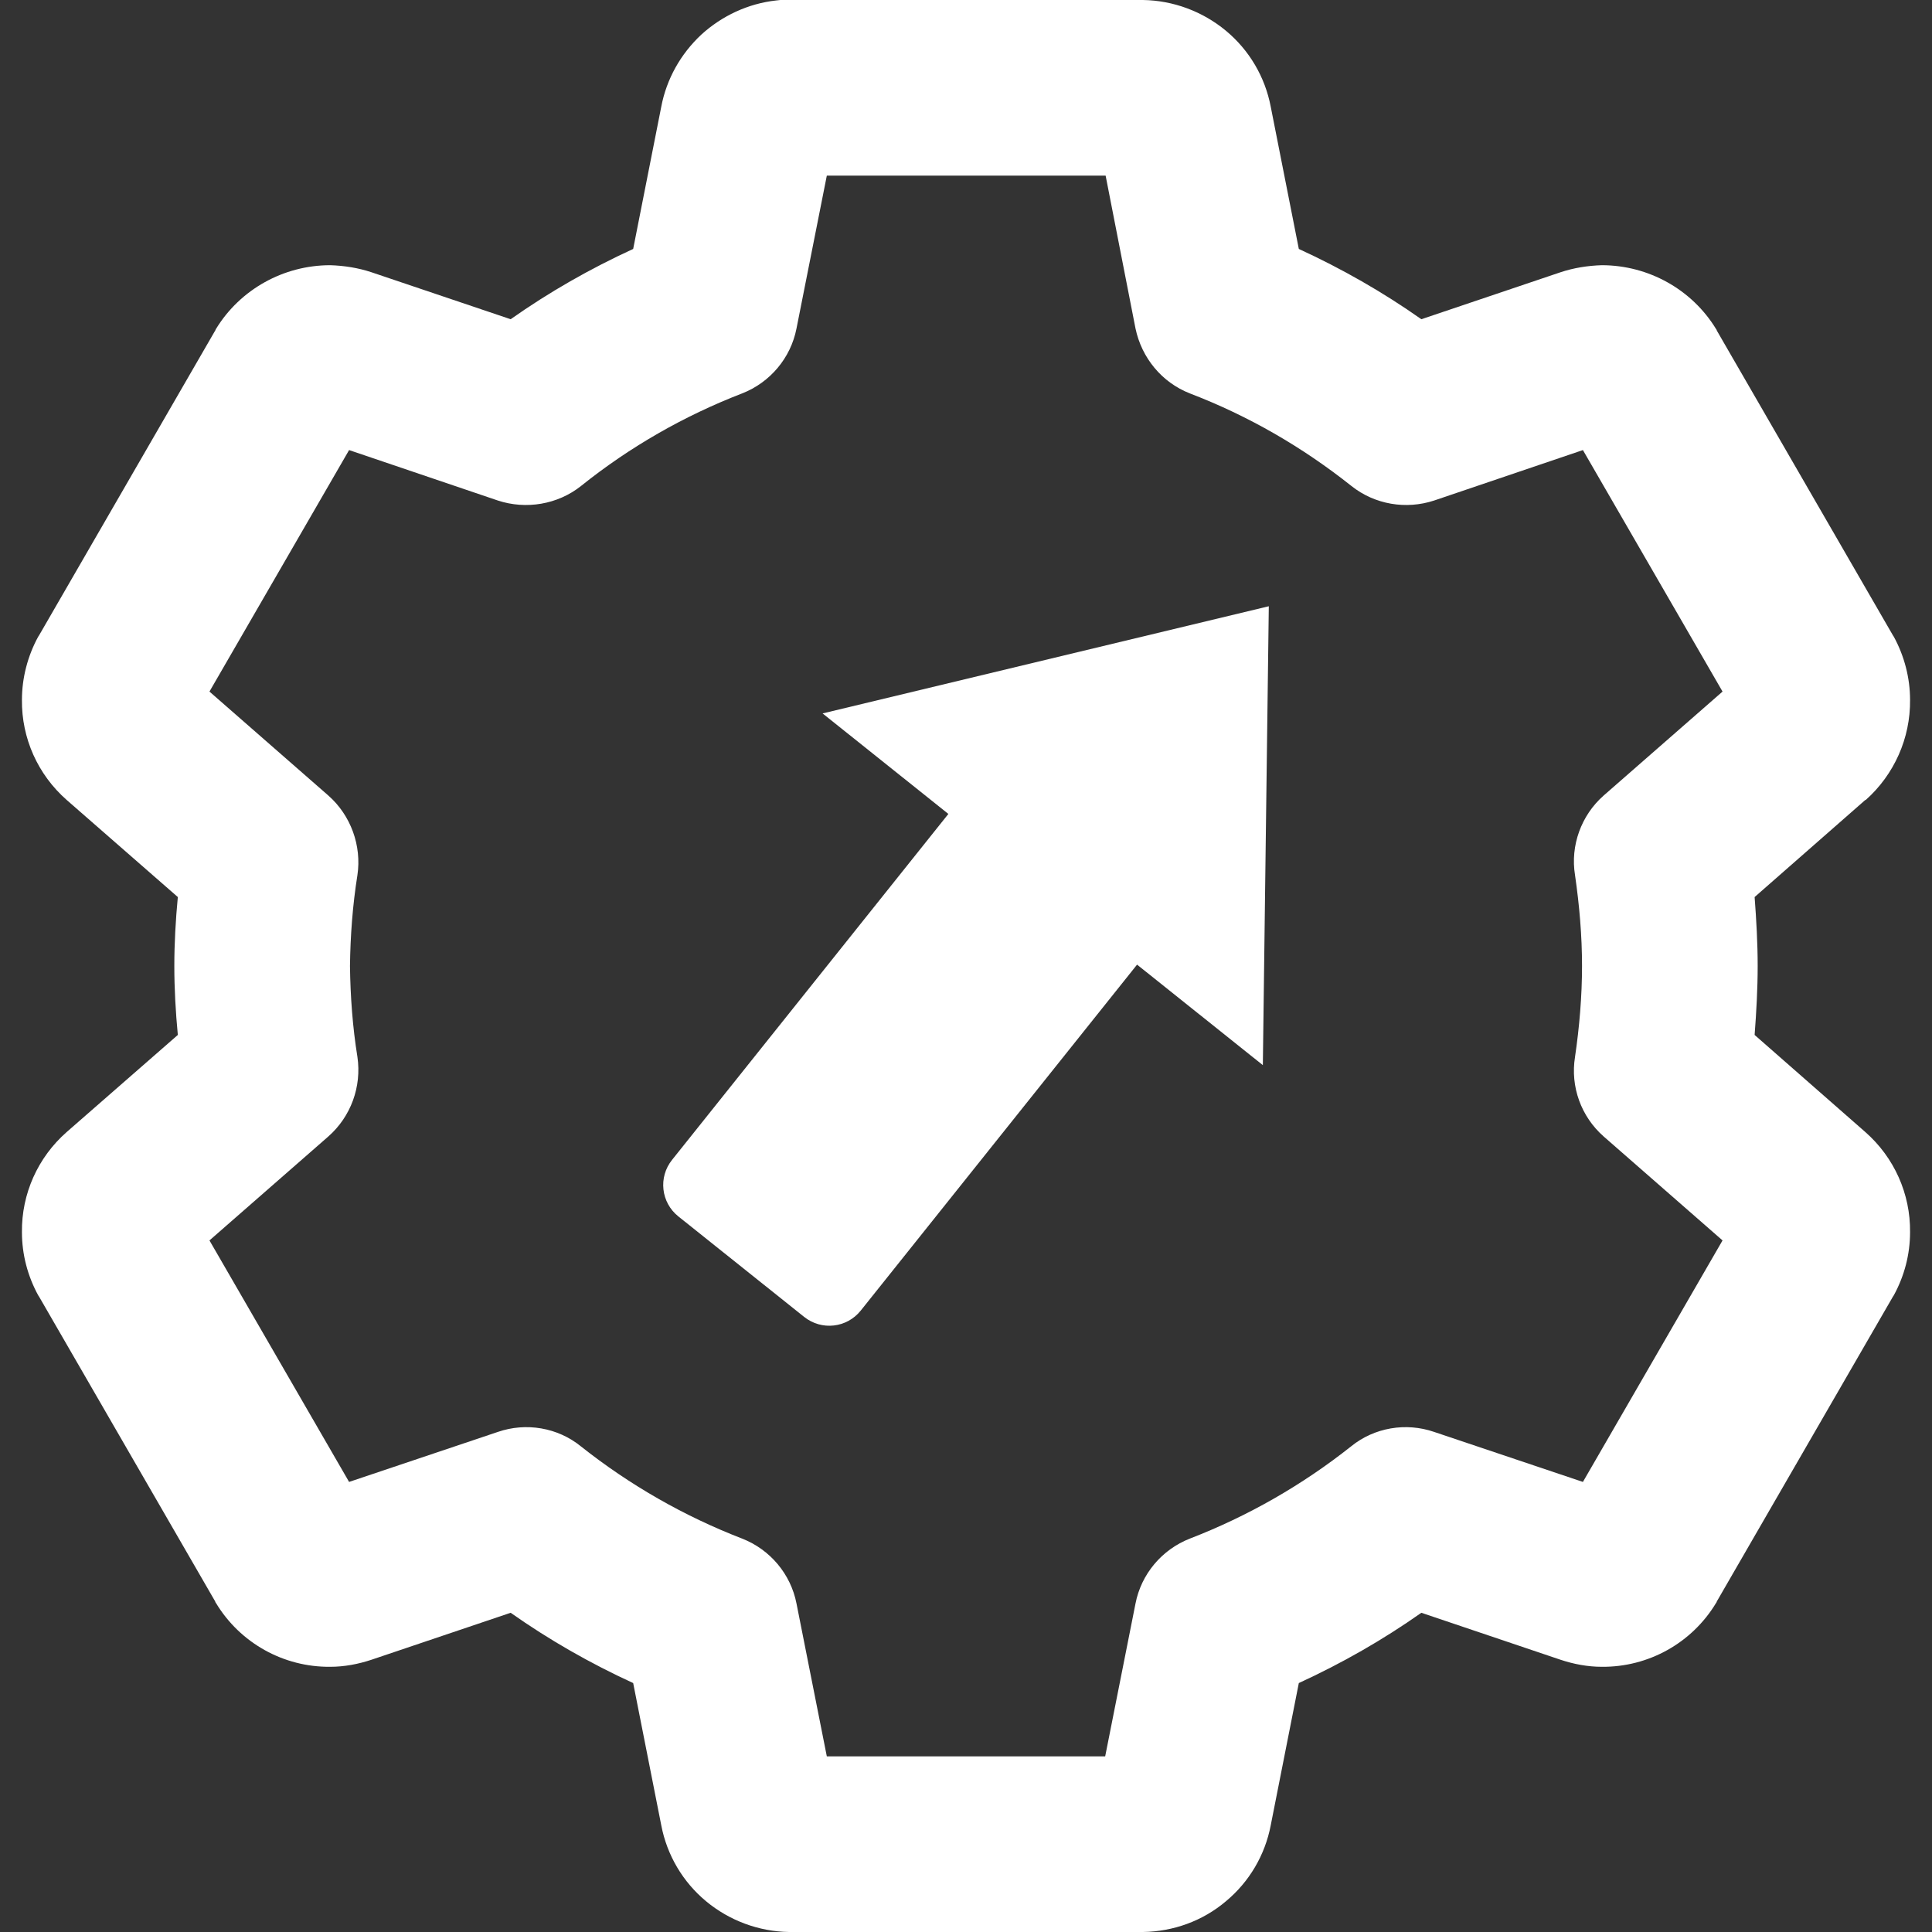 <?xml version="1.0" encoding="UTF-8" standalone="no"?><!-- Generator: Gravit.io --><svg xmlns="http://www.w3.org/2000/svg" xmlns:xlink="http://www.w3.org/1999/xlink" style="isolation:isolate" viewBox="0 0 48 48" width="48pt" height="48pt"><rect x="0" y="0" width="48" height="48" fill="#333333" stroke="none"/><linearGradient id="_lgradient_26" x1="0" y1="0.5" x2="1" y2="0.5" gradientTransform="matrix(46.91,0,0,48,0.545,0)" gradientUnits="userSpaceOnUse"><stop offset="0%" stop-opacity="1" style="stop-color:rgb(255,255,255)"/><stop offset="100%" stop-opacity="1" style="stop-color:rgb(255,255,255)"/></linearGradient><path d=" M 19.385 0 L 19.582 0 L 19.647 0 L 28.375 0 C 28.385 0 28.396 0 28.396 0 C 29.149 0.011 29.88 0.284 30.458 0.764 C 31.036 1.244 31.429 1.909 31.571 2.651 L 32.269 6.185 C 33.338 6.676 34.353 7.255 35.313 7.931 L 38.771 6.764 C 39.098 6.655 39.447 6.6 39.796 6.589 C 40.953 6.589 42.033 7.189 42.633 8.171 C 42.644 8.182 42.655 8.204 42.655 8.215 L 47.029 15.785 C 47.04 15.796 47.04 15.807 47.051 15.818 C 47.313 16.298 47.455 16.844 47.455 17.389 C 47.465 18.338 47.062 19.244 46.353 19.876 C 46.342 19.876 46.342 19.876 46.342 19.876 L 43.593 22.287 C 43.636 22.855 43.669 23.433 43.669 24 C 43.669 24.567 43.636 25.145 43.593 25.713 L 46.342 28.124 C 46.342 28.124 46.342 28.124 46.342 28.124 C 47.062 28.756 47.465 29.662 47.455 30.611 C 47.455 31.167 47.313 31.702 47.051 32.182 C 47.04 32.193 47.04 32.204 47.029 32.215 L 42.655 39.785 C 42.655 39.796 42.644 39.818 42.633 39.829 C 42.033 40.822 40.953 41.422 39.796 41.411 C 39.447 41.411 39.098 41.345 38.771 41.236 L 35.313 40.069 C 34.353 40.745 33.338 41.324 32.269 41.815 L 31.571 45.349 C 31.429 46.091 31.036 46.756 30.458 47.236 C 29.88 47.727 29.149 47.989 28.396 48 C 28.385 48 28.385 48 28.375 48 L 19.625 48 C 19.615 48 19.615 48 19.604 48 C 18.851 47.989 18.12 47.716 17.542 47.236 C 16.964 46.756 16.571 46.091 16.429 45.349 L 15.731 41.815 C 14.662 41.324 13.647 40.745 12.687 40.069 L 9.229 41.236 C 8.902 41.345 8.553 41.411 8.204 41.411 C 7.047 41.422 5.967 40.822 5.367 39.829 C 5.356 39.818 5.345 39.796 5.345 39.785 L 0.971 32.215 C 0.96 32.204 0.96 32.193 0.949 32.182 C 0.687 31.702 0.545 31.167 0.545 30.611 C 0.535 29.662 0.938 28.756 1.658 28.124 C 1.658 28.124 1.658 28.124 1.658 28.124 L 4.418 25.713 C 4.364 25.145 4.331 24.567 4.331 24 C 4.331 23.433 4.364 22.855 4.418 22.287 L 1.658 19.876 C 1.658 19.876 1.658 19.876 1.658 19.876 C 0.938 19.244 0.535 18.338 0.545 17.389 C 0.545 16.844 0.687 16.298 0.949 15.818 C 0.96 15.807 0.96 15.796 0.971 15.785 L 5.345 8.215 C 5.356 8.204 5.356 8.182 5.367 8.171 C 5.967 7.189 7.047 6.589 8.204 6.589 C 8.553 6.6 8.902 6.655 9.229 6.764 L 12.687 7.931 C 13.647 7.255 14.662 6.676 15.731 6.185 L 16.429 2.651 C 16.56 1.964 16.909 1.342 17.422 0.862 C 17.935 0.393 18.589 0.087 19.287 0.011 L 19.385 0 Z  M 39.327 11.182 L 42.796 17.182 L 39.84 19.767 C 39.284 20.258 39.011 21.011 39.131 21.742 C 39.24 22.495 39.305 23.247 39.305 24 C 39.305 24.753 39.24 25.516 39.131 26.258 C 39.011 27 39.284 27.742 39.84 28.233 L 42.796 30.818 L 39.327 36.818 L 35.629 35.575 C 34.931 35.335 34.145 35.465 33.567 35.935 C 32.356 36.895 31.004 37.669 29.564 38.225 C 28.865 38.498 28.353 39.109 28.211 39.84 L 27.458 43.636 L 20.542 43.636 L 19.789 39.84 C 19.647 39.109 19.135 38.498 18.436 38.225 C 16.996 37.669 15.644 36.895 14.433 35.935 C 13.855 35.465 13.069 35.335 12.371 35.575 L 8.673 36.818 L 5.204 30.818 L 8.16 28.233 C 8.716 27.742 8.989 27 8.88 26.258 C 8.76 25.516 8.705 24.753 8.695 24 C 8.705 23.247 8.76 22.495 8.88 21.742 C 8.989 21.011 8.716 20.258 8.16 19.767 L 5.204 17.182 L 8.673 11.182 L 12.371 12.436 C 13.069 12.665 13.855 12.535 14.433 12.076 C 15.644 11.105 16.996 10.331 18.436 9.775 C 19.135 9.502 19.647 8.891 19.789 8.16 L 20.542 4.364 L 27.469 4.364 L 28.211 8.16 C 28.364 8.891 28.865 9.502 29.564 9.775 C 31.015 10.331 32.356 11.105 33.578 12.076 C 34.156 12.535 34.931 12.665 35.629 12.436 L 39.327 11.182 Z " fill-rule="evenodd" fill="url(#_lgradient_26)"/><linearGradient id="_lgradient_27" x1="0.031" y1="0.109" x2="0.958" y2="0.975" gradientTransform="matrix(-10.939,-8.737,13.106,-16.408,23.886,35.839)" gradientUnits="userSpaceOnUse"><stop offset="0%" stop-opacity="1" style="stop-color:rgb(255,255,255)"/><stop offset="97.917%" stop-opacity="1" style="stop-color:rgb(255,255,255)"/></linearGradient><path d=" M 19.979 32.718 C 20.412 33.064 21.039 32.994 21.385 32.561 L 28.25 23.966 L 31.375 26.463 L 31.523 15.062 L 20.437 17.725 L 23.562 20.222 L 16.697 28.817 C 16.351 29.249 16.421 29.876 16.854 30.222 L 19.979 32.718 Z " fill="url(#_lgradient_27)"/></svg>